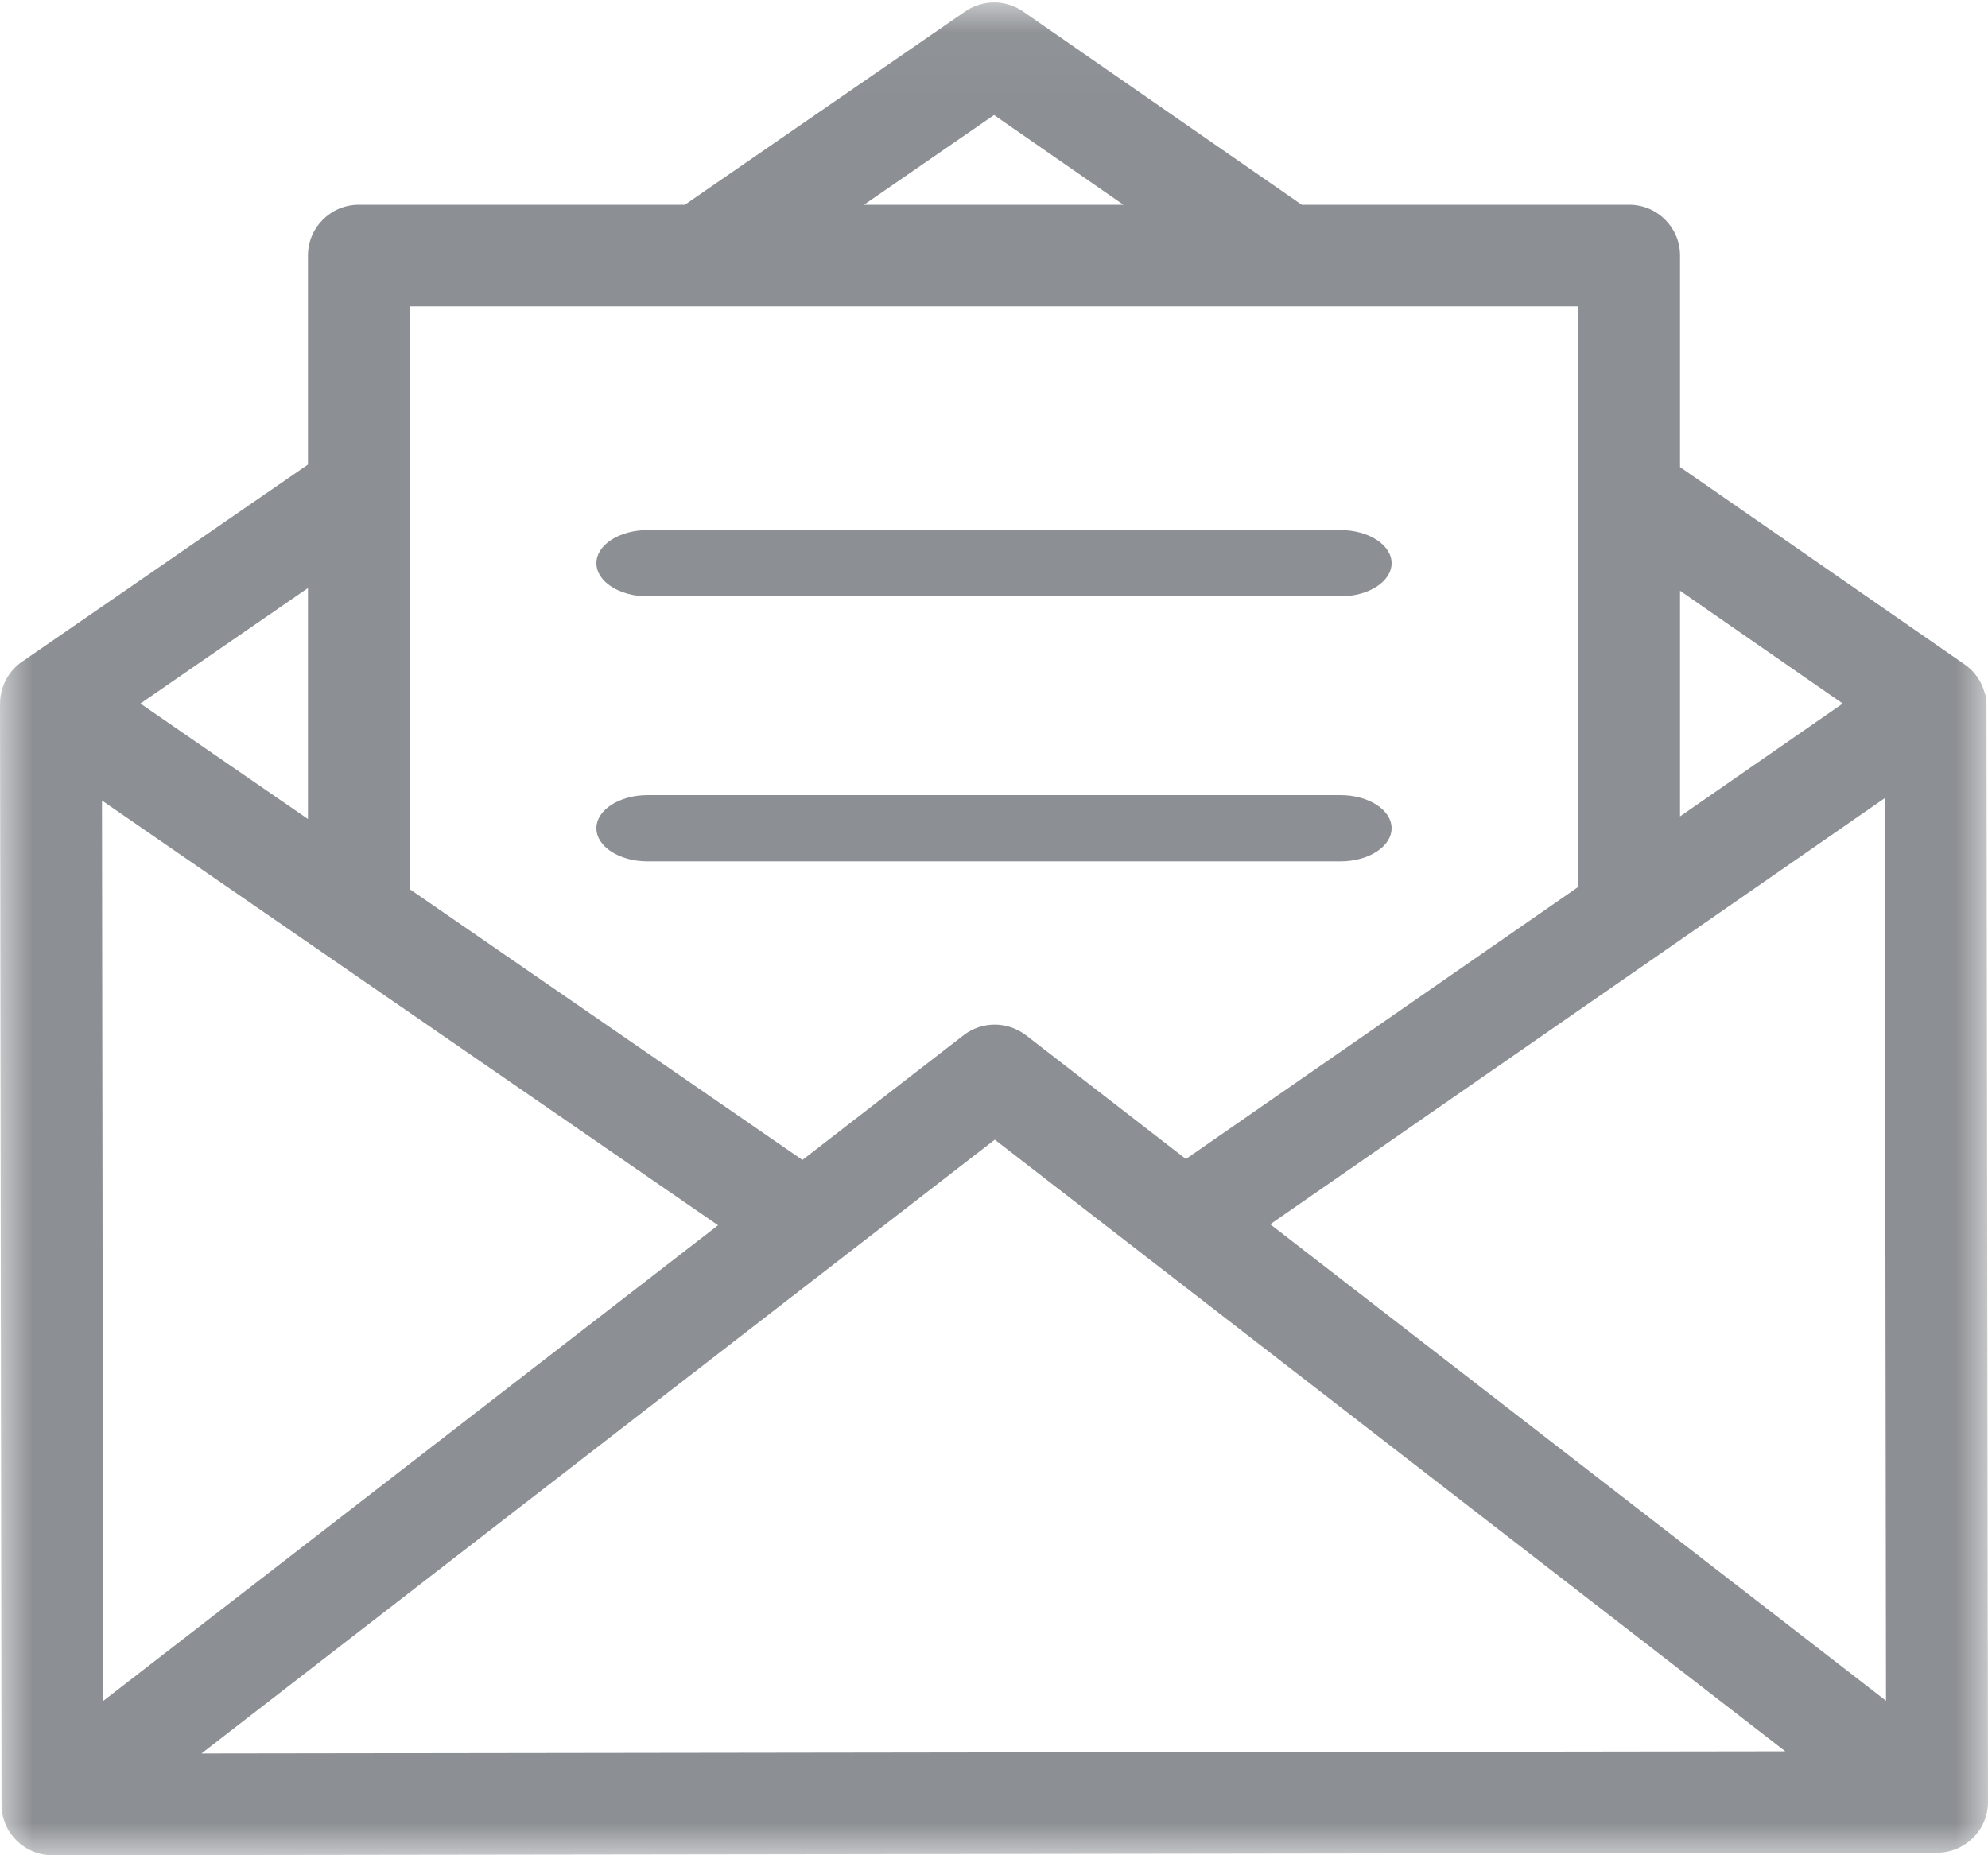 <?xml version="1.0" encoding="UTF-8"?>
<svg width="30px" height="28px" viewBox="0 0 30 28" version="1.1" xmlns="http://www.w3.org/2000/svg" xmlns:xlink="http://www.w3.org/1999/xlink">
    <!-- Generator: Sketch 49.3 (51167) - http://www.bohemiancoding.com/sketch -->
    <title>Page 1</title>
    <desc>Created with Sketch.</desc>
    <defs>
        <polygon id="path-1" points="0 0.037 30 0.037 30 28 0 28"></polygon>
    </defs>
    <g id="Brainstorming-Demo-UPDATE" stroke="none" stroke-width="1" fill="none" fill-rule="evenodd">
        <g id="Order-Status-2b" transform="translate(-669, -1320)">
            <g id="Page-1" transform="translate(669, 1320)">
                <g id="Group-3">
                    <mask id="mask-2" fill="white">
                        <use xlink:href="#path-1"></use>
                    </mask>
                    <g id="Clip-2"></g>
                    <path d="M19.169,18.477 L28.443,12.045 L28.461,25.668 L19.169,18.477 Z M3.04,26.464 L15.012,17.2 L26.941,26.431 L3.04,26.464 Z M1.539,12.082 L10.836,18.492 L1.557,25.671 L1.539,12.082 Z M4.647,8.875 L4.647,12.361 L2.119,10.618 L4.647,8.875 Z M6.184,4.623 L23.816,4.623 L23.816,13.386 L17.896,17.492 L15.483,15.624 C15.479,15.621 15.476,15.62 15.472,15.617 C15.202,15.415 14.821,15.408 14.541,15.624 L12.109,17.506 L6.184,13.42 L6.184,4.623 Z M15.001,1.736 L16.953,3.09 L13.038,3.09 L15.001,1.736 Z M25.353,8.916 L27.808,10.618 L25.353,12.321 L25.353,8.916 Z M29.977,10.605 C29.977,10.56 29.967,10.492 29.949,10.453 C29.903,10.286 29.801,10.133 29.647,10.027 L25.353,7.049 L25.353,3.856 C25.353,3.433 25.009,3.09 24.585,3.09 L19.644,3.09 L15.44,0.174 C15.178,-0.008 14.829,-0.009 14.565,0.173 L10.335,3.09 L5.416,3.09 C4.991,3.09 4.647,3.433 4.647,3.856 L4.647,7.011 L0.332,9.987 C0.12,10.133 0.005,10.367 0.001,10.606 C0.001,10.611 0,10.615 0,10.62 L0.023,27.235 C0.023,27.438 0.104,27.633 0.249,27.776 C0.393,27.92 0.588,28 0.791,28 L0.792,28 L29.233,27.961 C29.657,27.96 30.001,27.617 30,27.193 L29.977,10.605 Z" id="Fill-1" fill="#8C8F93" mask="url(#mask-2)"></path>
                </g>
                <path d="M20.228,8 L9.772,8 C9.346,8 9,8.224 9,8.5 C9,8.776 9.346,9 9.772,9 L20.228,9 C20.654,9 21,8.776 21,8.5 C21,8.224 20.654,8 20.228,8" id="Fill-4" fill="#8C8F93"></path>
                <path d="M20.228,12 L9.772,12 C9.346,12 9,12.224 9,12.5 C9,12.776 9.346,13 9.772,13 L20.228,13 C20.654,13 21,12.776 21,12.5 C21,12.224 20.654,12 20.228,12" id="Fill-6" fill="#8C8F93"></path>
            </g>
        </g>
    </g>
</svg>